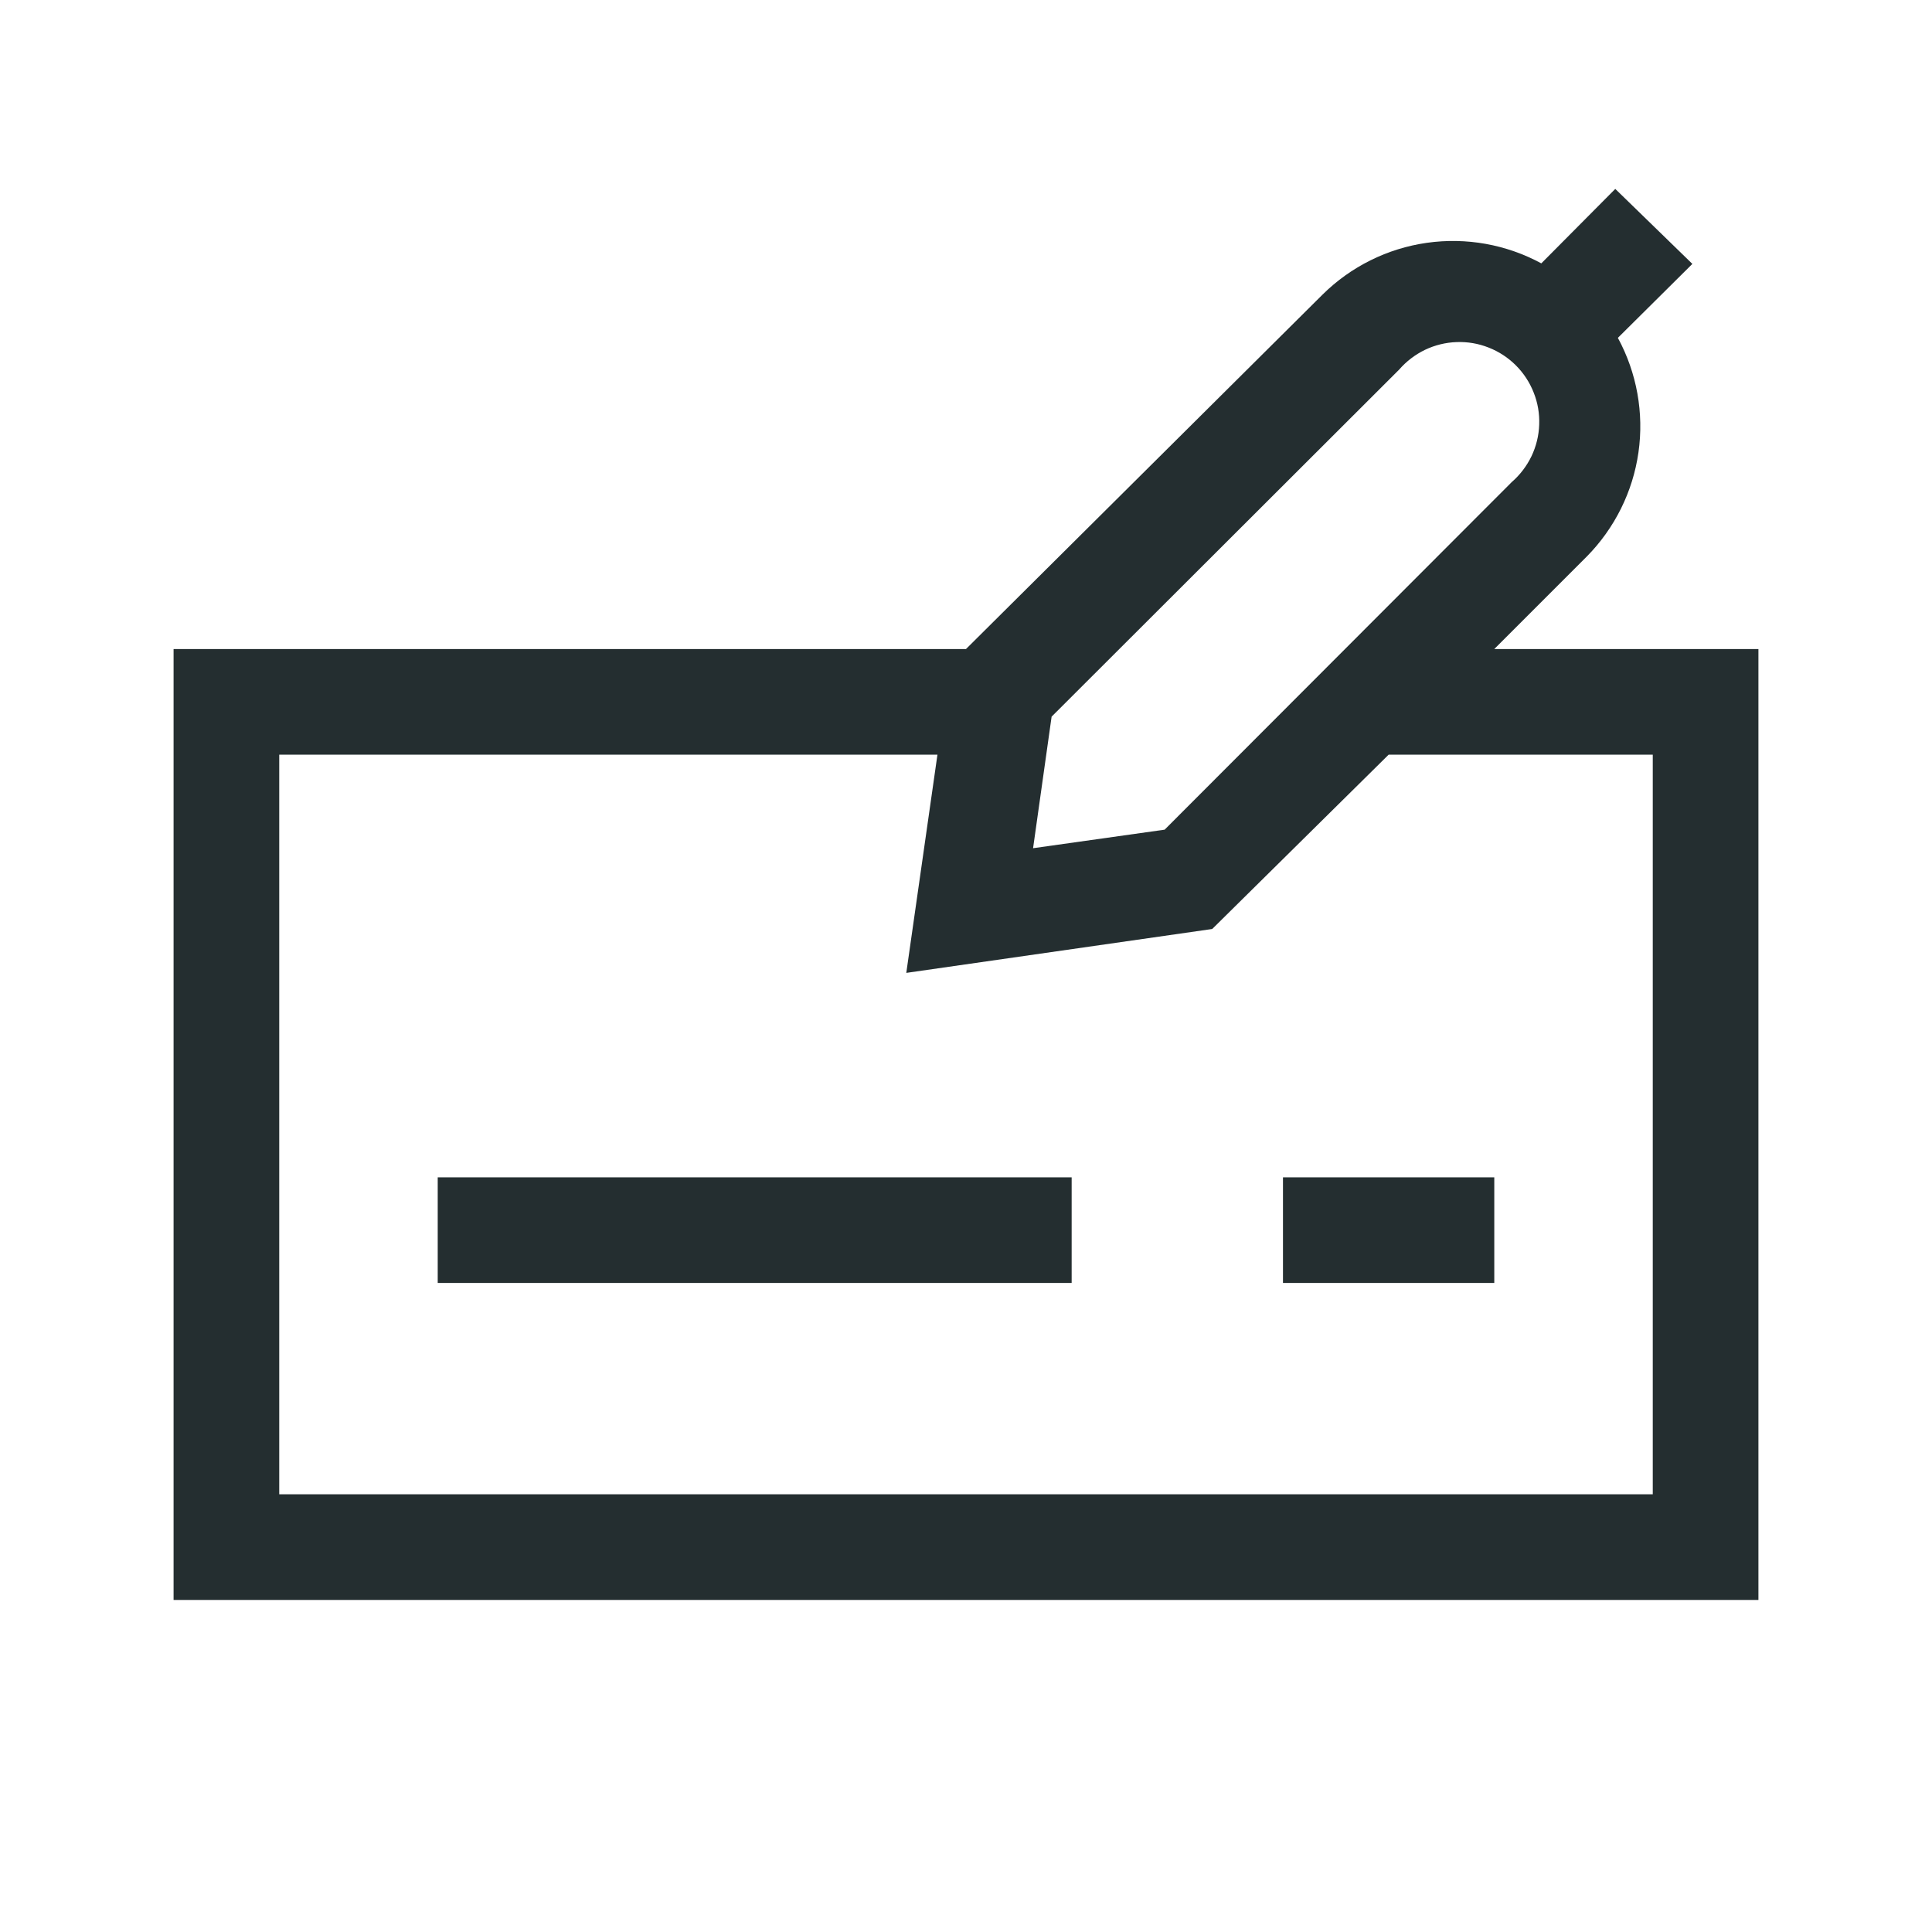<svg width="32" height="32" viewBox="0 0 32 32" fill="none" xmlns="http://www.w3.org/2000/svg">
<path d="M24.75 10.75L26.281 9.219C26.744 8.75 27.045 8.145 27.138 7.493C27.231 6.84 27.111 6.175 26.797 5.596L28.031 4.371L26.754 3.129L25.529 4.362C24.949 4.048 24.285 3.929 23.632 4.022C22.98 4.115 22.375 4.415 21.906 4.879L16 10.75H2.875V26.5H29.125V10.75H24.75ZM17.418 11.87L23.175 6.121C23.294 5.984 23.44 5.873 23.603 5.794C23.767 5.716 23.945 5.672 24.126 5.666C24.308 5.659 24.488 5.69 24.657 5.757C24.826 5.823 24.98 5.924 25.108 6.052C25.236 6.18 25.337 6.334 25.403 6.503C25.47 6.671 25.501 6.852 25.494 7.034C25.488 7.215 25.444 7.393 25.366 7.557C25.287 7.72 25.176 7.866 25.039 7.985L19.29 13.742L17.111 14.049L17.418 11.87ZM27.375 24.75H4.625V12.5H15.527L15.011 16.114L20.078 15.387L23 12.5H27.375V24.75ZM7.25 19.5H17.75V21.25H7.25V19.5ZM21.25 19.5H24.75V21.25H21.25V19.5Z" fill="#242E30"/>
</svg>

